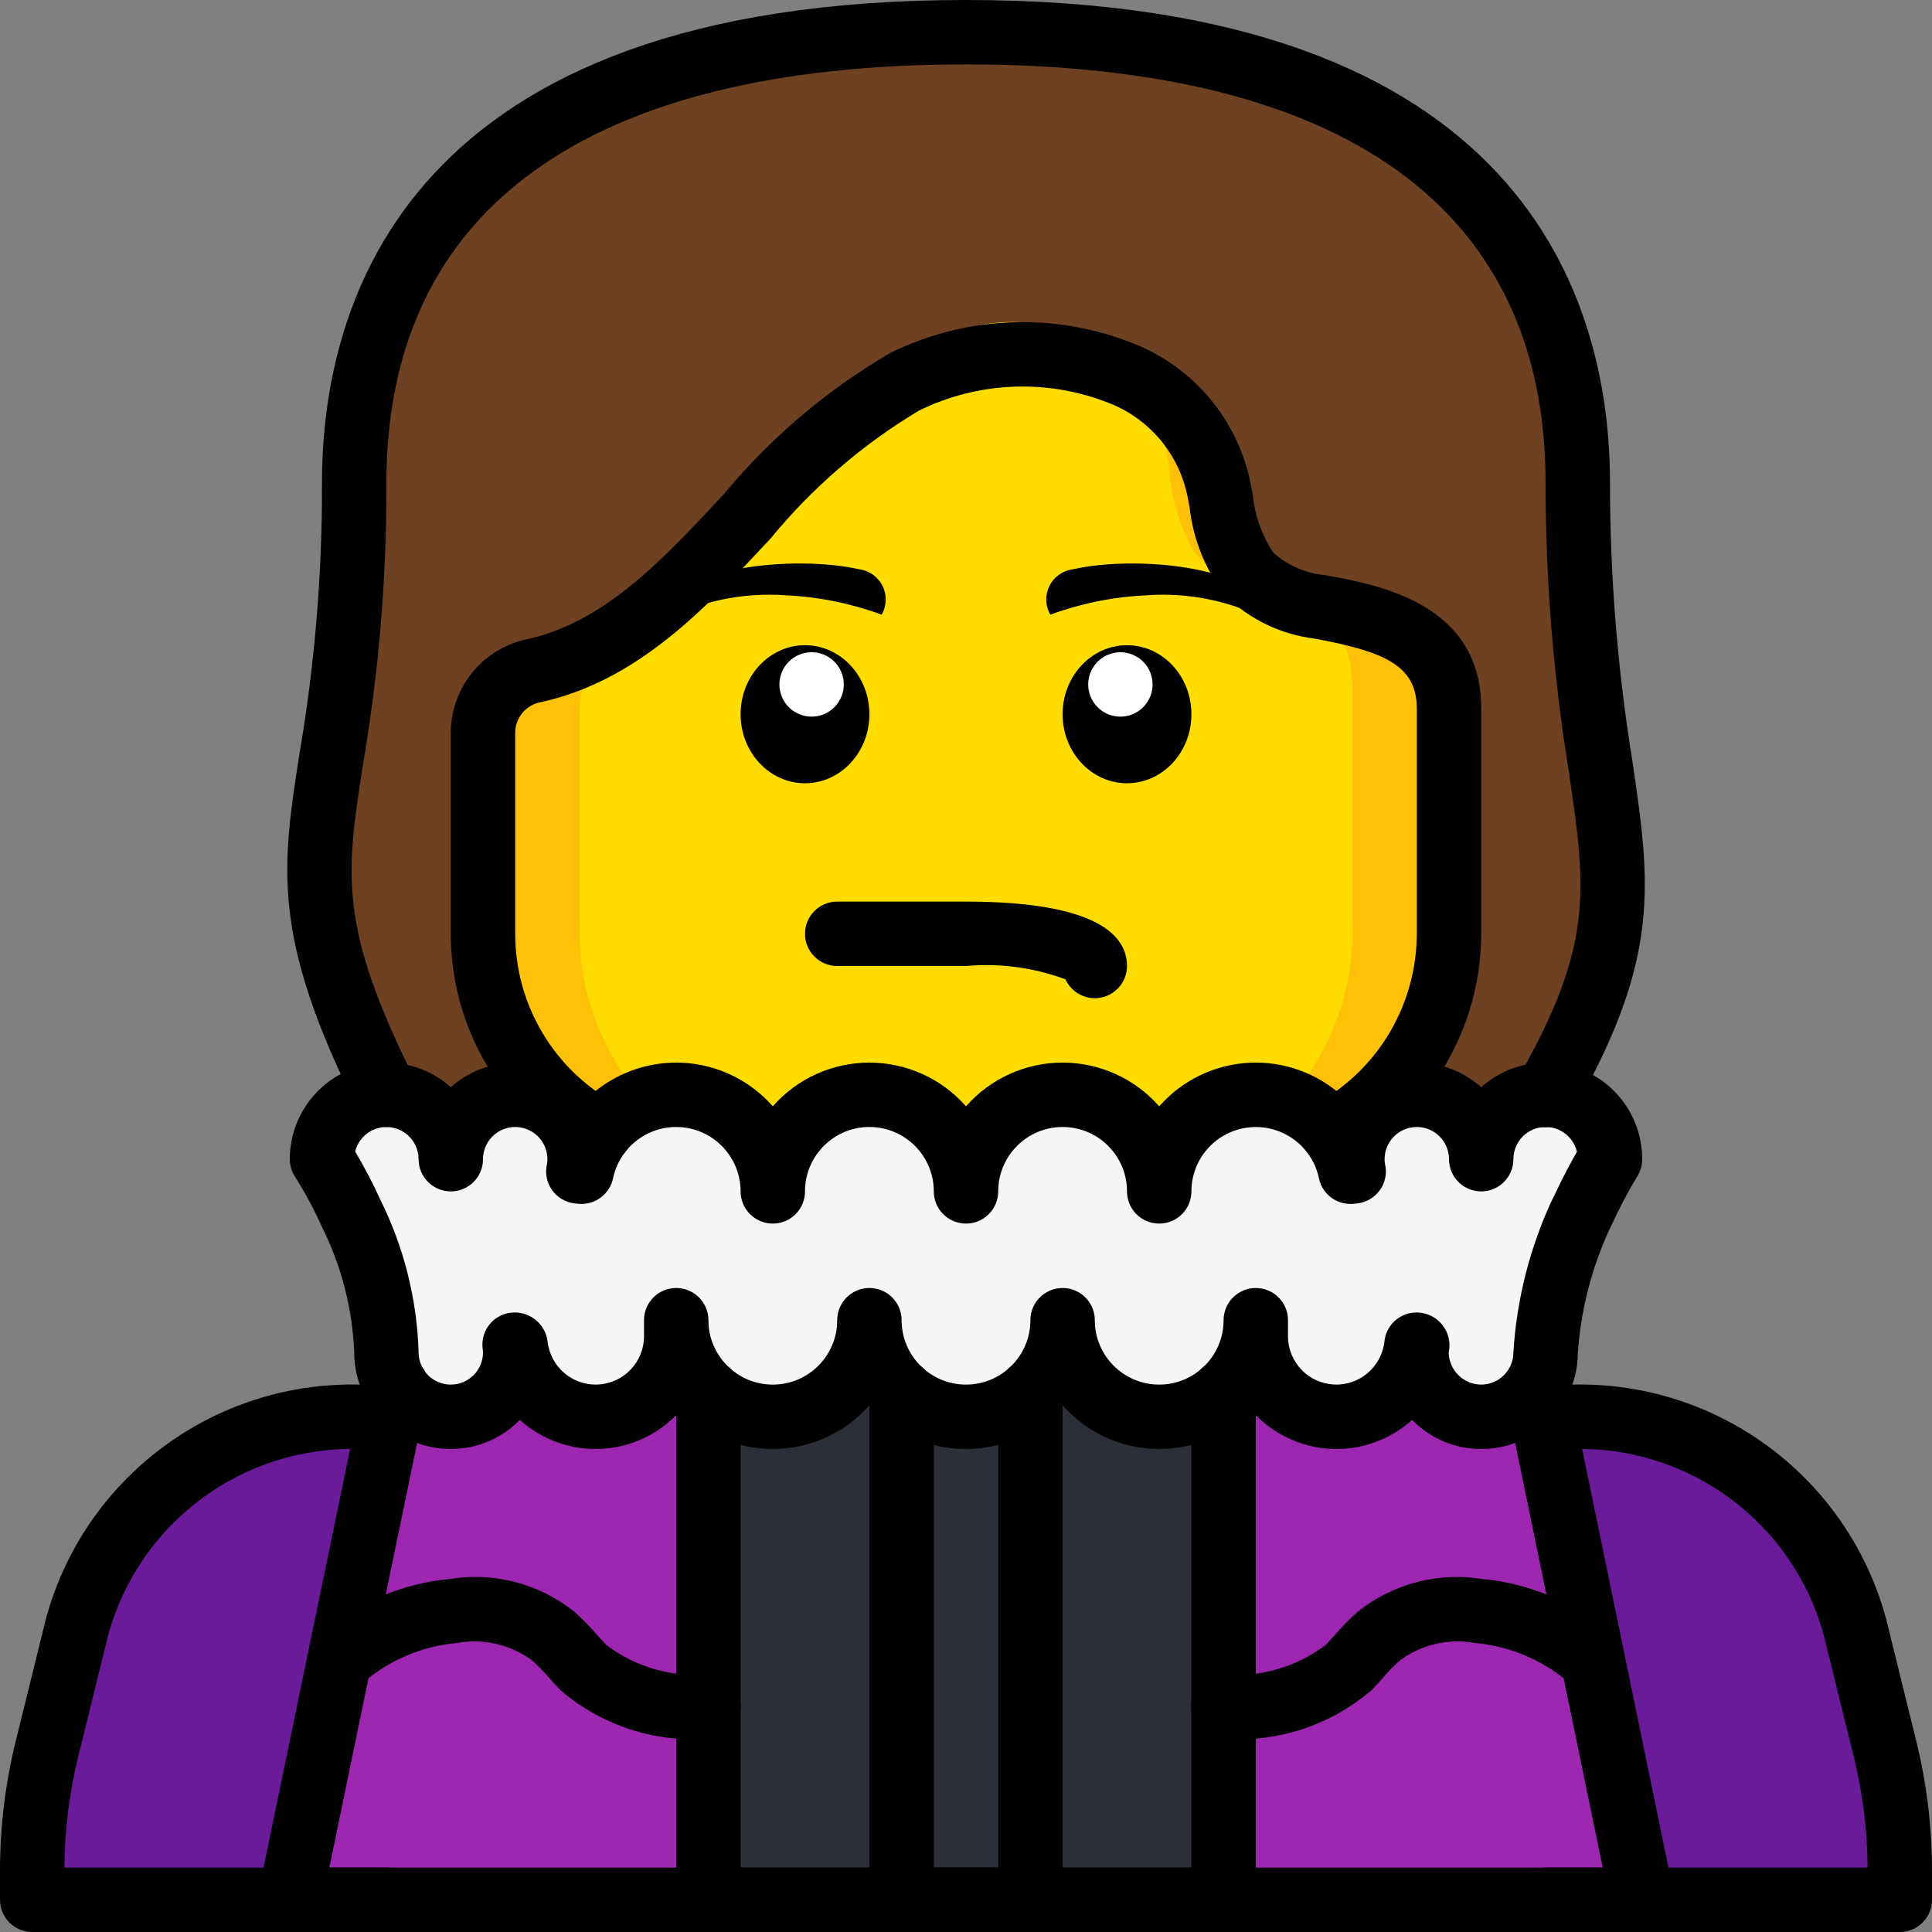 <svg height="512pt" viewBox="0 0 512 512" width="512pt" xmlns="http://www.w3.org/2000/svg"><rect x="0" y="0" width="512" height="512" fill="#808080" stroke="none"/><path d="m409.602 503.465h93.867l-.004-7.594c.016-10.926-1.301-21.816-3.922-32.426l-7.938-32.172c-9.203-33.555-40.047-56.559-74.836-55.809h-321.539c-34.789-.75-65.633 22.254-74.836 55.809l-7.938 32.172c-2.621 10.609-3.938 21.5-3.922 32.426v7.594zm0 0" fill="#6a1b9a"/><path d="m435.199 503.465h-358.398l11.434-55.379 4.863-23.297 10.156-49.324 1.707-8.105 10.238-25.598h132.266l17.07-.086h131.754l10.836 25.598 1.707 8.191 10.156 49.324 4.777 23.383zm0 0" fill="#9d27b0"/><path d="m324.266 333.867v169.598h-136.531v-169.598zm0 0" fill="#2c2f38"/><path d="m238.934 368.895h34.133v134.57h-34.133zm0 0" fill="#2c2f38"/><path d="m102.398 290.133c-34.133-68.266-8.531-68.266-8.531-162.133 0-51.199 25.598-119.465 162.133-119.465s162.133 68.266 162.133 119.465c0 93.867 25.602 102.398-8.531 162.133l-10.312 42.312-274.844 3.91zm0 0" fill="#6d4122"/><path d="m352.938 299.945h.086c19.102-10.555 30.965-30.652 30.977-52.48v-59.73c0-19.969-18.586-24.023-34.18-26.902-7.02-.762-13.598-3.809-18.723-8.664-4.496-6.371-7.223-13.82-7.891-21.59-7.57-37.988-54.648-44-83.504-29.395-36.836 18.648-57.336 67.883-98.668 76.664-7.691 1.766-13.117 8.648-13.035 16.543v53.074c-.012 21.855 11.895 41.977 31.062 52.48l63.871 29.867h78.578zm0 0" fill="#fec108"/><path d="m333.551 298.867h.07c16.359-13.215 25.543-33.363 24.777-54.379v-61.895c0-20.691-14.867-24.887-27.344-27.871-5.949-.992-11.301-4.199-14.98-8.98-3.688-6.914-5.844-14.543-6.312-22.367-6.059-39.363-43.719-45.594-66.805-30.457-29.469 19.32-45.867 70.336-78.934 79.438-6.812 2.859-11.02 9.773-10.422 17.141v54.992c-.793 21.039 8.426 41.207 24.848 54.379l51.098 30.945h62.863zm0 0" fill="#ffdc00"/><path d="m426.668 307.199c-2.754 4.543-5.23 9.246-7.426 14.082l-.086.086c-5.477 11.633-8.719 24.199-9.555 37.031 0 9.426-7.641 17.066-17.066 17.066-9.426 0-17.07-7.641-17.07-17.066-.027-.684.031-1.375.172-2.047h-.254c-1.191 11.289-11.008 19.672-22.344 19.082-11.336-.59-20.227-9.949-20.238-21.301v-4.266c0 14.137-11.461 25.598-25.602 25.598-14.137 0-25.598-11.461-25.598-25.598 0 14.137-11.465 25.598-25.602 25.598s-25.602-11.461-25.602-25.598c0 14.137-11.461 25.598-25.598 25.598-14.141 0-25.602-11.461-25.602-25.598v4.266c-.012 11.352-8.902 20.711-20.238 21.301-11.336.59-21.152-7.793-22.344-19.082h-.254c.098.68.156 1.363.172 2.047 0 9.426-7.645 17.066-17.07 17.066-9.422 0-17.066-7.641-17.066-17.066-.492-12.84-3.691-25.43-9.387-36.949-2.211-4.93-4.777-9.691-7.68-14.25 0-9.426 7.641-17.066 17.066-17.066 9.426 0 17.066 7.641 17.066 17.066 0-9.426 7.645-17.066 17.07-17.066 9.426 0 17.066 7.641 17.066 17.066.016 1.09-.098 2.18-.344 3.242l.855.086c2.676-12.852 14.633-21.598 27.691-20.258 13.059 1.34 22.988 12.336 22.996 25.465 0-14.141 11.461-25.602 25.598-25.602 14.141 0 25.602 11.461 25.602 25.602 0-14.141 11.461-25.602 25.602-25.602 14.137 0 25.598 11.461 25.598 25.602.008-13.129 9.938-24.125 22.996-25.465 13.059-1.34 25.016 7.406 27.691 20.258l.855-.086c-.246-1.062-.359-2.152-.344-3.242 0-9.426 7.645-17.066 17.066-17.066 9.426 0 17.07 7.641 17.07 17.066 0-9.426 7.641-17.066 17.066-17.066 9.426 0 17.066 7.641 17.066 17.066zm0 0" fill="#f5f5f5"/><path d="m233.648 162.891c-8.109-2.98-16.625-4.707-25.258-5.117-11.602-.879-23.215 1.598-33.449 7.133 1.168-14.934 35.789-17.887 52.711-14.047 2.684.336 5.02 1.988 6.227 4.41 1.207 2.418 1.121 5.281-.23 7.621zm0 0"/><path d="m230.398 189.281c0-10.105-7.641-18.293-17.066-18.293s-17.066 8.188-17.066 18.293c0 10.102 7.641 18.289 17.066 18.289s17.066-8.188 17.066-18.289zm0 0"/><path d="m218.117 173.406c-4.406-1.676-9.332.539-11.008 4.945-1.676 4.402.535 9.332 4.941 11.008s9.336-.539 11.008-4.941c1.676-4.406-.535-9.336-4.941-11.012zm0 0" fill="#fff"/><path d="m278.352 162.891c8.109-2.98 16.625-4.707 25.258-5.117 11.602-.879 23.215 1.598 33.449 7.133-1.168-14.934-35.789-17.887-52.711-14.047-2.684.336-5.02 1.988-6.227 4.41-1.207 2.418-1.121 5.281.23 7.621zm0 0"/><path d="m315.734 189.281c0-10.105-7.641-18.293-17.066-18.293s-17.066 8.188-17.066 18.293c0 10.102 7.641 18.289 17.066 18.289s17.066-8.188 17.066-18.289zm0 0"/><path d="m304.891 178.348c-1.676-4.402-6.605-6.617-11.008-4.941-4.406 1.676-6.617 6.605-4.941 11.012 1.672 4.402 6.602 6.617 11.008 4.941s6.617-6.605 4.941-11.012zm0 0" fill="#fff"/><path d="m435.199 512h-358.398c-2.566 0-4.996-1.152-6.617-3.145-1.621-1.988-2.262-4.602-1.742-7.113l28.168-136.141c.605-3.008 2.777-5.457 5.688-6.422 2.914-.961 6.117-.285 8.395 1.77 2.277 2.055 3.277 5.172 2.617 8.168l-1.707 8.105-24.328 117.711h337.461l-25.961-125.918c-.816-4.547 2.137-8.918 6.656-9.859 4.523-.945 8.977 1.883 10.047 6.375l28.082 136.211c.52 2.512-.121 5.125-1.742 7.113-1.621 1.992-4.051 3.145-6.617 3.145zm0 0"/><path d="m102.398 512h-93.863c-4.715 0-8.535-3.82-8.535-8.535v-7.594c-.008-11.621 1.395-23.199 4.176-34.484l7.938-32.156c10.023-37.449 44.359-63.184 83.117-62.297h8.023c4.711 0 8.531 3.82 8.531 8.531 0 4.715-3.82 8.535-8.531 8.535h-8.023c-30.898-.871-58.391 19.496-66.559 49.309l-7.938 32.172c-2.371 9.637-3.605 19.523-3.668 29.453h85.332c4.715 0 8.535 3.82 8.535 8.531 0 4.715-3.82 8.535-8.535 8.535zm0 0"/><path d="m503.465 512h-93.863c-4.715 0-8.535-3.82-8.535-8.535 0-4.711 3.82-8.531 8.535-8.531h85.332c-.066-9.922-1.301-19.805-3.676-29.441l-7.938-32.168c-8.16-29.82-35.648-50.191-66.551-49.324h-7.938c-4.711 0-8.535-3.82-8.535-8.535 0-4.711 3.824-8.531 8.535-8.531h7.938c38.762-.891 73.105 24.852 83.125 62.309l7.934 32.156c2.781 11.281 4.18 22.855 4.172 34.473v7.594c0 4.715-3.82 8.535-8.535 8.535zm0 0"/><path d="m290.133 264.535c-3.344-.004-6.379-1.957-7.766-5-8.418-3.125-17.426-4.332-26.367-3.535h-34.133c-4.715 0-8.535-3.82-8.535-8.535 0-4.711 3.82-8.531 8.535-8.531h34.133c35.266 0 42.668 9.281 42.668 17.066 0 4.711-3.82 8.535-8.535 8.535zm0 0"/><path d="m159.051 308.48c-1.434 0-2.84-.363-4.098-1.051-21.887-12.012-35.488-34.996-35.488-59.965v-53.074c-.055-11.914 8.176-22.262 19.793-24.895 20.777-4.406 36.16-20.914 52.449-38.398 12.41-14.996 27.355-27.699 44.156-37.531 21.059-10.41 45.656-10.934 67.141-1.426 14.934 6.891 25.59 20.605 28.574 36.781l.41 2.074c.5 5.531 2.379 10.848 5.461 15.465 3.867 3.453 8.758 5.555 13.926 5.984 14.383 2.656 41.16 7.605 41.16 35.289v59.73c-.035 24.922-13.574 47.863-35.367 59.945-2.746 1.527-6.105 1.43-8.758-.254-2.648-1.688-4.16-4.691-3.934-7.828.227-3.133 2.152-5.887 5.016-7.18 16.031-9.168 25.938-26.211 25.973-44.684v-59.73c0-11.469-8.773-15.105-27.199-18.508-8.867-1.109-17.125-5.094-23.508-11.352-5.312-6.832-8.613-15.016-9.523-23.625l-.395-2c-1.965-10.926-9.184-20.184-19.297-24.758-16.688-7.172-35.672-6.691-51.977 1.309-14.98 8.961-28.301 20.445-39.375 33.941-17.375 18.641-35.352 37.926-61.383 43.457-3.75.922-6.359 4.328-6.273 8.191v53.074c-.012 18.742 10.199 35.992 26.633 45 3.418 1.875 5.133 5.832 4.164 9.609-.973 3.777-4.383 6.418-8.281 6.41zm0 0"/><path d="m102.41 298.668c-3.238.004-6.195-1.824-7.645-4.719-22.934-45.875-20.09-64.098-15.383-94.293 4.035-23.672 6.023-47.645 5.949-71.656 0-47.801 22.176-128 170.668-128s170.668 80.199 170.668 128c-.004 24.66 1.977 49.277 5.922 73.617 4.781 32.473 7.66 52.074-15.582 92.75-1.492 2.68-4.312 4.355-7.383 4.379-3.07.023-5.918-1.602-7.457-4.262-1.535-2.656-1.527-5.934.023-8.586 20.316-35.559 18.184-50.047 13.516-81.797-4.078-25.164-6.121-50.613-6.105-76.102 0-72.574-53.117-110.934-153.602-110.934s-153.602 38.359-153.602 110.934c.086 24.895-1.977 49.75-6.156 74.293-4.609 29.539-6.707 43.023 13.789 84.023 1.324 2.645 1.184 5.785-.371 8.301-1.551 2.516-4.297 4.047-7.25 4.051zm0 0"/><path d="m392.535 384c-6.895.004-13.492-2.781-18.301-7.715-5.961 5.383-13.836 8.145-21.855 7.66-8.02-.48-15.508-4.168-20.777-10.23-6.633 6.797-15.793 10.52-25.285 10.273-9.492-.246-18.449-4.441-24.715-11.57-6.473 7.363-15.801 11.582-25.602 11.582s-19.129-4.219-25.602-11.582c-6.266 7.129-15.223 11.324-24.715 11.57-9.492.246-18.652-3.477-25.285-10.273-5.27 6.062-12.758 9.75-20.777 10.23-8.02.484-15.895-2.277-21.855-7.66-7.27 7.449-18.324 9.75-27.965 5.824s-15.938-13.301-15.934-23.711c-.465-11.602-3.395-22.973-8.594-33.355-2.031-4.539-4.387-8.922-7.047-13.117-.93-1.402-1.422-3.047-1.426-4.727-.004-10.098 5.93-19.254 15.148-23.371 9.219-4.121 19.996-2.434 27.516 4.305 5.145-4.613 11.938-6.949 18.832-6.473 6.895.477 13.301 3.723 17.762 8.996 6.746-6.234 15.727-9.484 24.902-9.012 9.176.477 17.773 4.637 23.84 11.539 6.469-7.363 15.797-11.582 25.598-11.582 9.805 0 19.133 4.219 25.602 11.582 6.469-7.363 15.797-11.582 25.602-11.582 9.801 0 19.129 4.219 25.598 11.582 6.066-6.902 14.664-11.062 23.84-11.539 9.176-.473 18.156 2.777 24.902 9.012 4.461-5.273 10.867-8.52 17.762-8.996 6.895-.477 13.688 1.859 18.832 6.473 7.52-6.738 18.297-8.426 27.516-4.305 9.219 4.117 15.152 13.273 15.148 23.371 0 1.605-.453 3.18-1.309 4.543-2.547 4.234-4.852 8.609-6.898 13.109-.102.223-.219.441-.336.656-4.852 10.434-7.742 21.676-8.523 33.16-.129 14.039-11.559 25.348-25.598 25.332zm-17.152-36.18c2.652-.004 5.168 1.195 6.832 3.266 1.652 2.043 2.281 4.727 1.707 7.293.055 4.723 3.887 8.531 8.613 8.555 4.711-.004 8.527-3.82 8.531-8.535.855-14.031 4.352-27.777 10.301-40.516.133-.289.273-.566.434-.84 2.434-5.219 4.684-9.336 6.105-11.801-.988-4.223-4.984-7.031-9.293-6.527-4.305.5-7.551 4.148-7.547 8.484 0 4.715-3.82 8.535-8.531 8.535-4.715 0-8.535-3.82-8.535-8.535 0-4.711-3.82-8.531-8.535-8.531-4.711 0-8.531 3.82-8.531 8.531-.016.391.012.777.086 1.16.602 2.406.129 4.961-1.301 6.988-1.43 2.031-3.672 3.34-6.141 3.586l-.855.086c-4.344.426-8.309-2.492-9.191-6.77-1.797-8.559-9.77-14.375-18.469-13.48s-15.316 8.219-15.328 16.965c0 4.711-3.82 8.531-8.535 8.531-4.711 0-8.531-3.82-8.531-8.531 0-9.426-7.641-17.066-17.066-17.066-9.426 0-17.066 7.641-17.066 17.066 0 4.711-3.824 8.531-8.535 8.531s-8.535-3.82-8.535-8.531c0-9.426-7.641-17.066-17.066-17.066-9.426 0-17.066 7.641-17.066 17.066 0 4.711-3.82 8.531-8.531 8.531-4.715 0-8.535-3.82-8.535-8.531-.008-8.75-6.625-16.078-15.328-16.973-8.703-.898-16.676 4.926-18.469 13.488-.891 4.27-4.852 7.188-9.195 6.766l-.852-.082c-2.473-.246-4.715-1.555-6.141-3.586-1.43-2.031-1.906-4.582-1.301-6.992.07-.379.102-.77.086-1.156 0-4.711-3.82-8.531-8.531-8.531-4.715 0-8.535 3.82-8.535 8.531 0 4.715-3.82 8.535-8.535 8.535-4.711 0-8.531-3.82-8.531-8.535-.004-4.312-3.223-7.941-7.504-8.461s-8.277 2.234-9.312 6.418c2.453 4.129 4.68 8.391 6.664 12.762 6.273 12.602 9.734 26.414 10.152 40.48 0 4.715 3.82 8.535 8.531 8.535 4.715 0 8.535-3.82 8.535-8.535-.012-.34-.047-.68-.102-1.016-.297-2.426.457-4.863 2.078-6.691 1.617-1.832 3.945-2.879 6.391-2.875 4.426-.016 8.176 3.266 8.742 7.66.723 6.77 6.613 11.793 13.414 11.434 6.801-.355 12.133-5.969 12.145-12.777v-4.266c0-4.715 3.82-8.535 8.531-8.535 4.715 0 8.535 3.82 8.535 8.535 0 9.426 7.641 17.066 17.066 17.066s17.066-7.641 17.066-17.066c0-4.715 3.82-8.535 8.531-8.535 4.715 0 8.535 3.82 8.535 8.535 0 9.426 7.641 17.066 17.066 17.066s17.066-7.641 17.066-17.066c0-4.715 3.82-8.535 8.535-8.535 4.711 0 8.531 3.82 8.531 8.535 0 9.426 7.641 17.066 17.066 17.066s17.066-7.641 17.066-17.066c0-4.715 3.82-8.535 8.535-8.535 4.711 0 8.531 3.82 8.531 8.535v4.266c.012 6.809 5.344 12.422 12.145 12.777 6.801.359 12.691-4.664 13.414-11.434.453-4.352 4.117-7.656 8.492-7.656zm0 0"/><path d="m324.266 512h-136.531c-4.715 0-8.535-3.82-8.535-8.535v-134.566c0-4.711 3.82-8.531 8.535-8.531 4.711 0 8.531 3.82 8.531 8.531v126.035h119.469v-126.035c0-4.711 3.82-8.531 8.531-8.531 4.715 0 8.535 3.82 8.535 8.531v134.566c0 4.715-3.82 8.535-8.535 8.535zm0 0"/><path d="m273.066 512h-34.133c-4.715 0-8.535-3.82-8.535-8.535v-134.566c0-4.711 3.82-8.531 8.535-8.531 4.711 0 8.531 3.82 8.531 8.531v126.035h17.07v-126.035c0-4.711 3.82-8.531 8.531-8.531 4.715 0 8.535 3.82 8.535 8.531v134.566c0 4.715-3.82 8.535-8.535 8.535zm0 0"/><path d="m187.734 460.801h-.125c-14.188 1.031-28.207-3.578-39.016-12.824-1.094-1.125-2.059-2.199-3.035-3.285-1.402-1.645-2.91-3.195-4.516-4.641-5.75-4.254-13.008-5.934-20.043-4.633-9.367.852-18.215 4.676-25.258 10.906-3.457 3.203-8.855 3-12.059-.457-3.207-3.457-3-8.855.457-12.059 9.746-8.789 22.082-14.184 35.156-15.375 11.691-1.879 23.633 1.273 32.875 8.676 2.164 1.93 4.203 3.996 6.098 6.191.816.918 1.637 1.824 2.484 2.699 7.77 5.84 17.426 8.594 27.105 7.734 4.711.035 8.504 3.883 8.469 8.594-.035 4.715-3.883 8.508-8.594 8.473zm0 0"/><path d="m324.266 460.801c-4.711.035-8.559-3.758-8.594-8.473-.035-4.711 3.758-8.559 8.469-8.594 9.727.863 19.426-1.926 27.203-7.824.758-.785 1.574-1.691 2.387-2.609 1.902-2.199 3.941-4.27 6.109-6.199 9.246-7.387 21.18-10.531 32.863-8.668 13.074 1.191 25.41 6.586 35.16 15.375 3.453 3.203 3.66 8.605.453 12.062-3.203 3.453-8.605 3.66-12.059.453-7.047-6.234-15.898-10.055-25.27-10.906-7.027-1.312-14.281.363-20.023 4.625-1.609 1.445-3.121 3-4.523 4.648-.977 1.086-1.941 2.16-2.941 3.191-10.816 9.305-24.879 13.945-39.109 12.918zm0 0"/></svg>